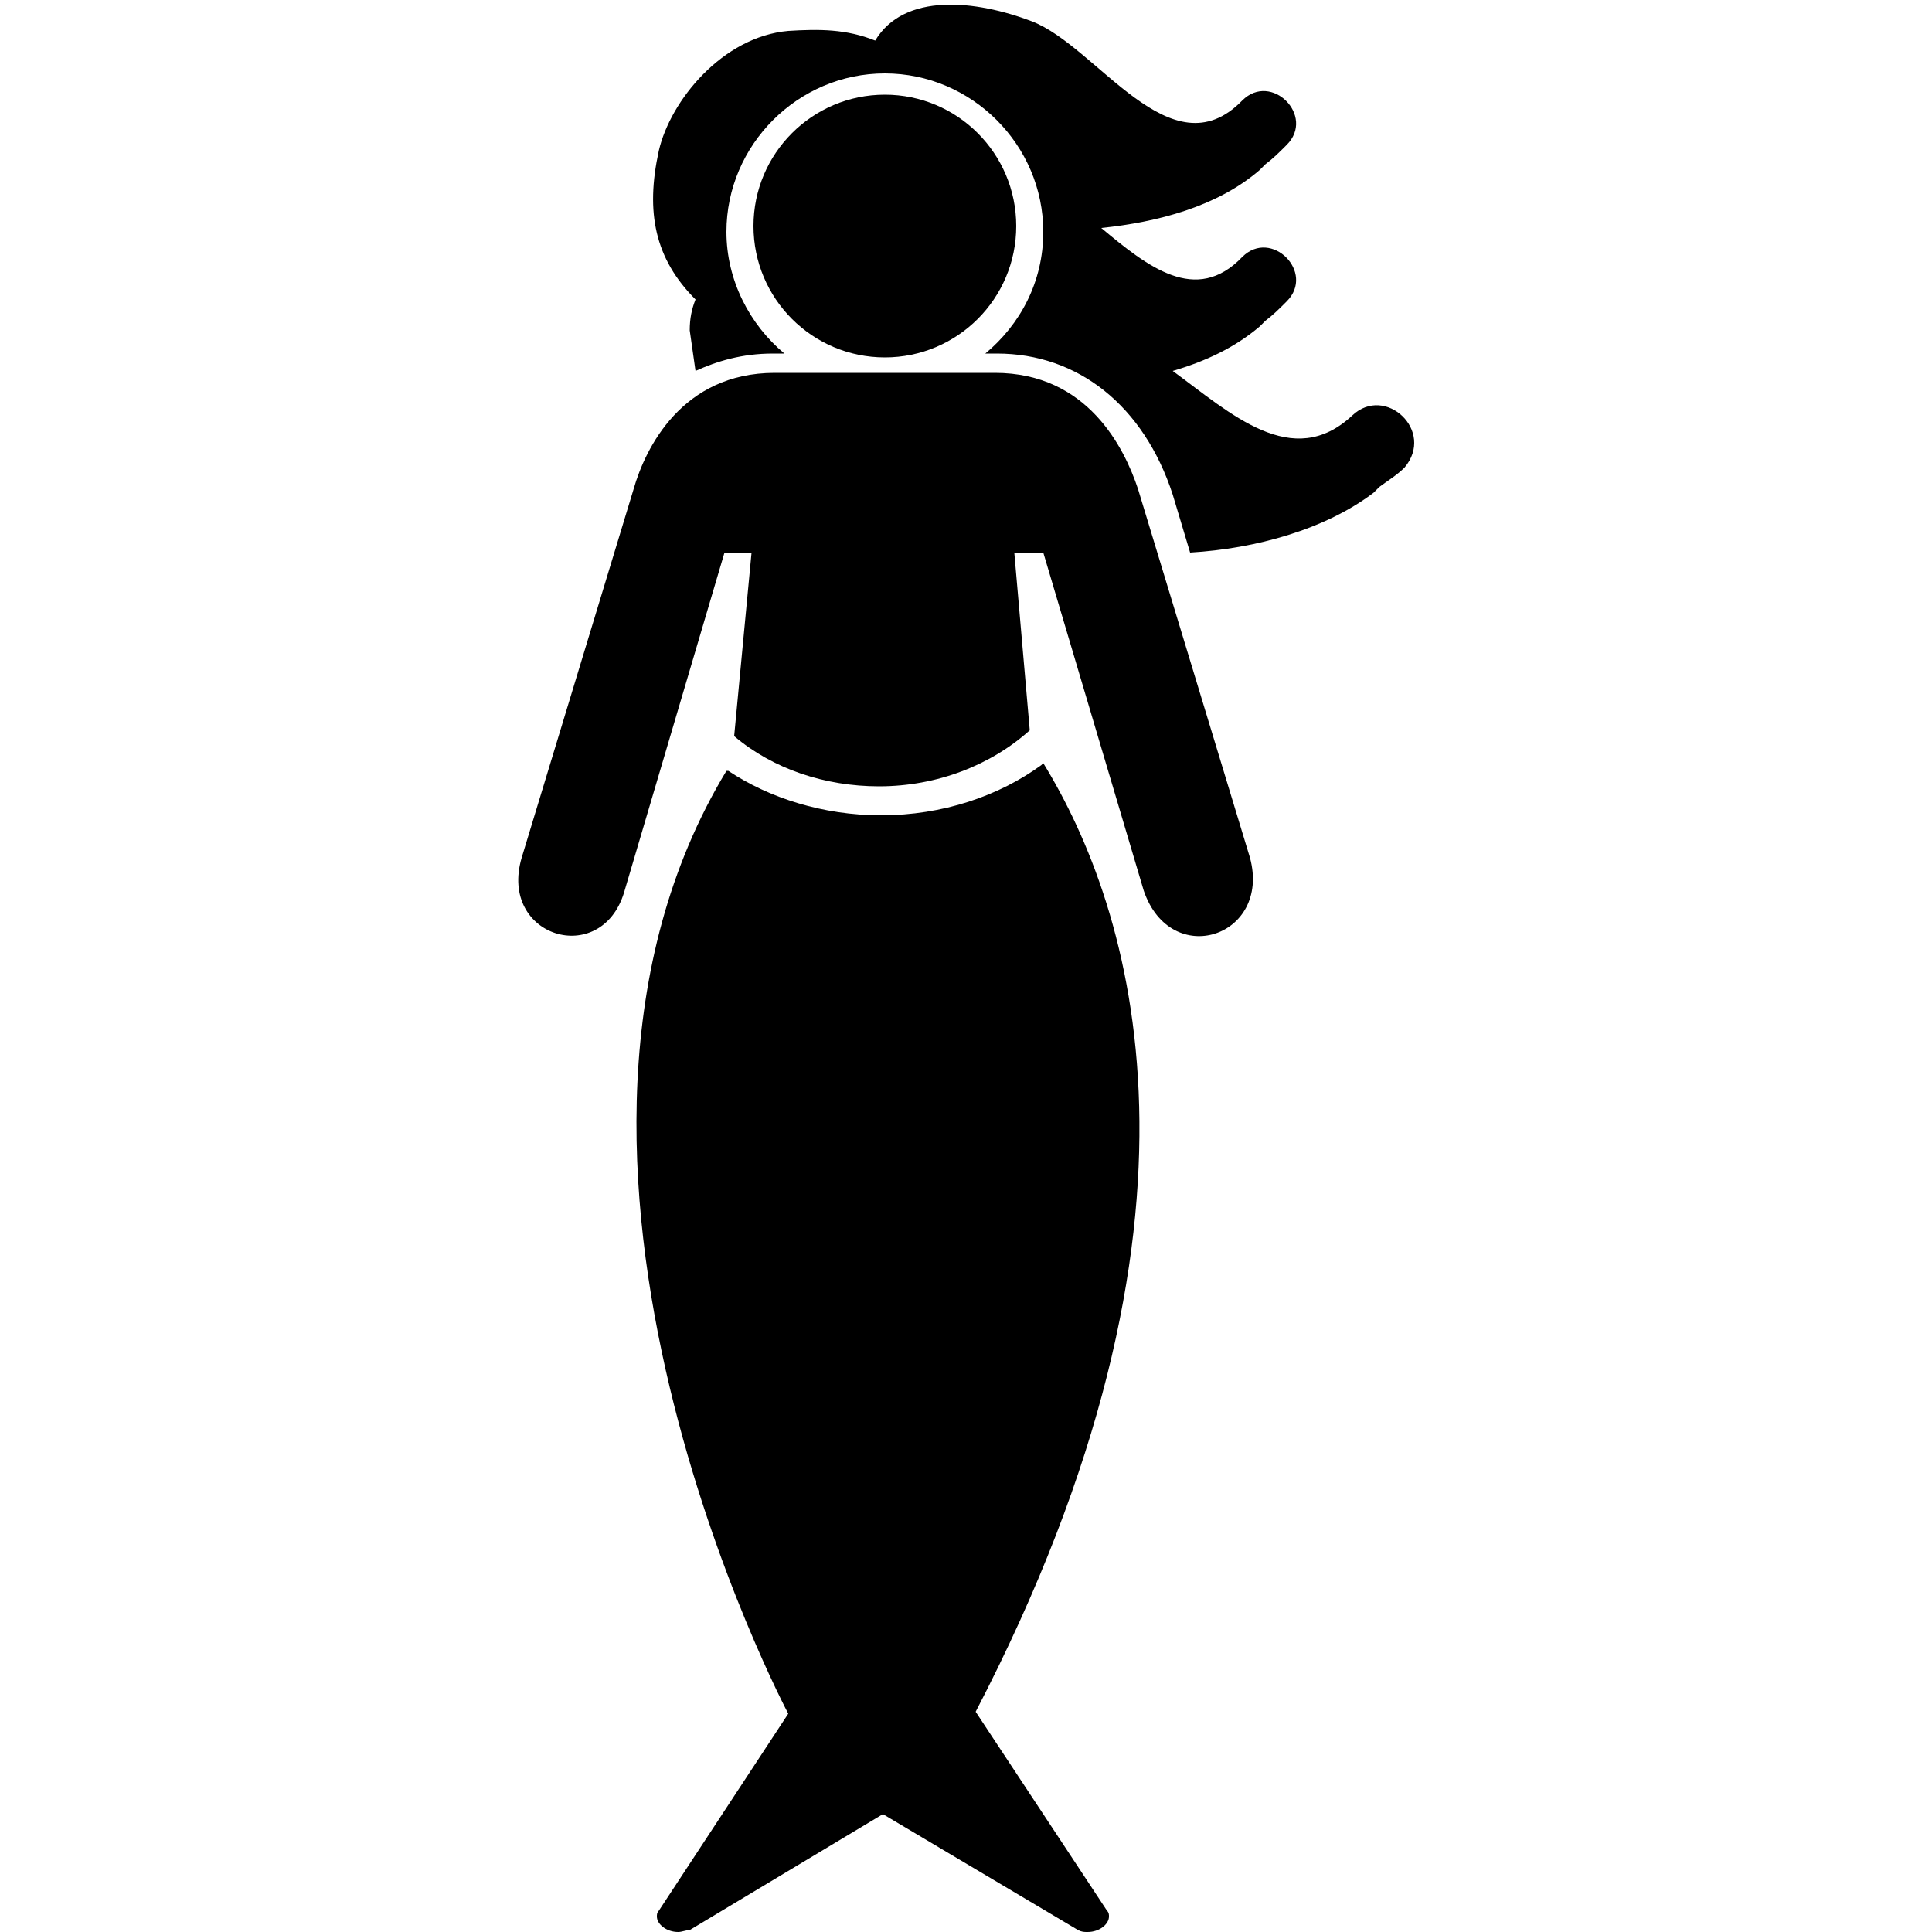 <?xml version="1.0" encoding="utf-8"?>
<!-- Generator: Adobe Illustrator 22.1.0, SVG Export Plug-In . SVG Version: 6.00 Build 0)  -->
<svg version="1.1" id="Layer_1" xmlns="http://www.w3.org/2000/svg" xmlns:xlink="http://www.w3.org/1999/xlink" x="0px" y="0px"
	 viewBox="0 0 100 100" style="enable-background:new 0 0 100 100;" xml:space="preserve">
<path d="M64.7,44.4l-5.8-19.1c-0.7-2.1-2.6-6-7.4-6H40.1c-4.8,0-6.7,3.9-7.3,6L27,44.4c-1.2,4.1,4.1,5.7,5.3,1.8l5.2-17.6h1.4
	l-0.9,9.5c2,1.7,4.7,2.6,7.5,2.6c3,0,5.8-1.1,7.8-2.9l-0.8-9.2h1.5l5.2,17.5C60.6,50.2,65.8,48.5,64.7,44.4z"/>
<path d="M70,21.5c-3.1,2.9-6.3-0.1-9.3-2.3c1.7-0.5,3.2-1.2,4.5-2.3c0.1-0.1,0.2-0.2,0.3-0.3c0.4-0.3,0.7-0.6,1.1-1
	c1.5-1.5-0.8-3.8-2.3-2.3c-2.4,2.5-4.9,0.5-7.3-1.5c2.9-0.3,6-1.1,8.2-3c0.1-0.1,0.2-0.2,0.3-0.3c0.4-0.3,0.7-0.6,1.1-1
	c1.5-1.5-0.8-3.8-2.3-2.3c-3.7,3.8-7.5-2.8-10.9-4.1c-2.9-1.1-6.6-1.5-8.1,1c-1.5-0.6-2.9-0.6-4.5-0.5c-3.4,0.3-6.1,3.6-6.7,6.2
	c-0.7,3.2-0.2,5.6,1.9,7.7c-0.2,0.5-0.3,1-0.3,1.6c0.1,0.7,0.2,1.4,0.3,2.1c1.1-0.5,2.4-0.9,4-0.9h0.6c-1.8-1.5-3-3.8-3-6.3
	c0-4.5,3.7-8.2,8.2-8.2c4.5,0,8.2,3.7,8.2,8.2c0,2.6-1.2,4.8-3,6.3h0.6c4.2,0,7.6,2.7,9.1,7.3l0.9,3c3.4-0.2,7-1.2,9.5-3.1
	c0.1-0.1,0.2-0.2,0.3-0.3c0.4-0.3,0.9-0.6,1.3-1C74.3,22.3,71.7,19.9,70,21.5z"/>
<circle cx="45.8" cy="11.7" r="6.8"/>
<path d="M50.5,88.6C63.8,63,58.6,47,54,39.5c0,0-0.1,0.1-0.1,0.1c-2.2,1.6-5.1,2.6-8.3,2.6c-3,0-5.8-0.9-7.9-2.3c0,0,0,0-0.1,0
	c-12.1,20,3.2,48.8,3.2,48.8l-6.7,10.2C34,99,34,99.1,34,99.2c0,0.4,0.5,0.8,1.1,0.8c0.2,0,0.4-0.1,0.6-0.1l10-6l10.1,6
	c0.2,0.1,0.3,0.1,0.5,0.1c0.6,0,1.1-0.4,1.1-0.8c0-0.1,0-0.2-0.1-0.3L50.5,88.6z"/>
</svg>
